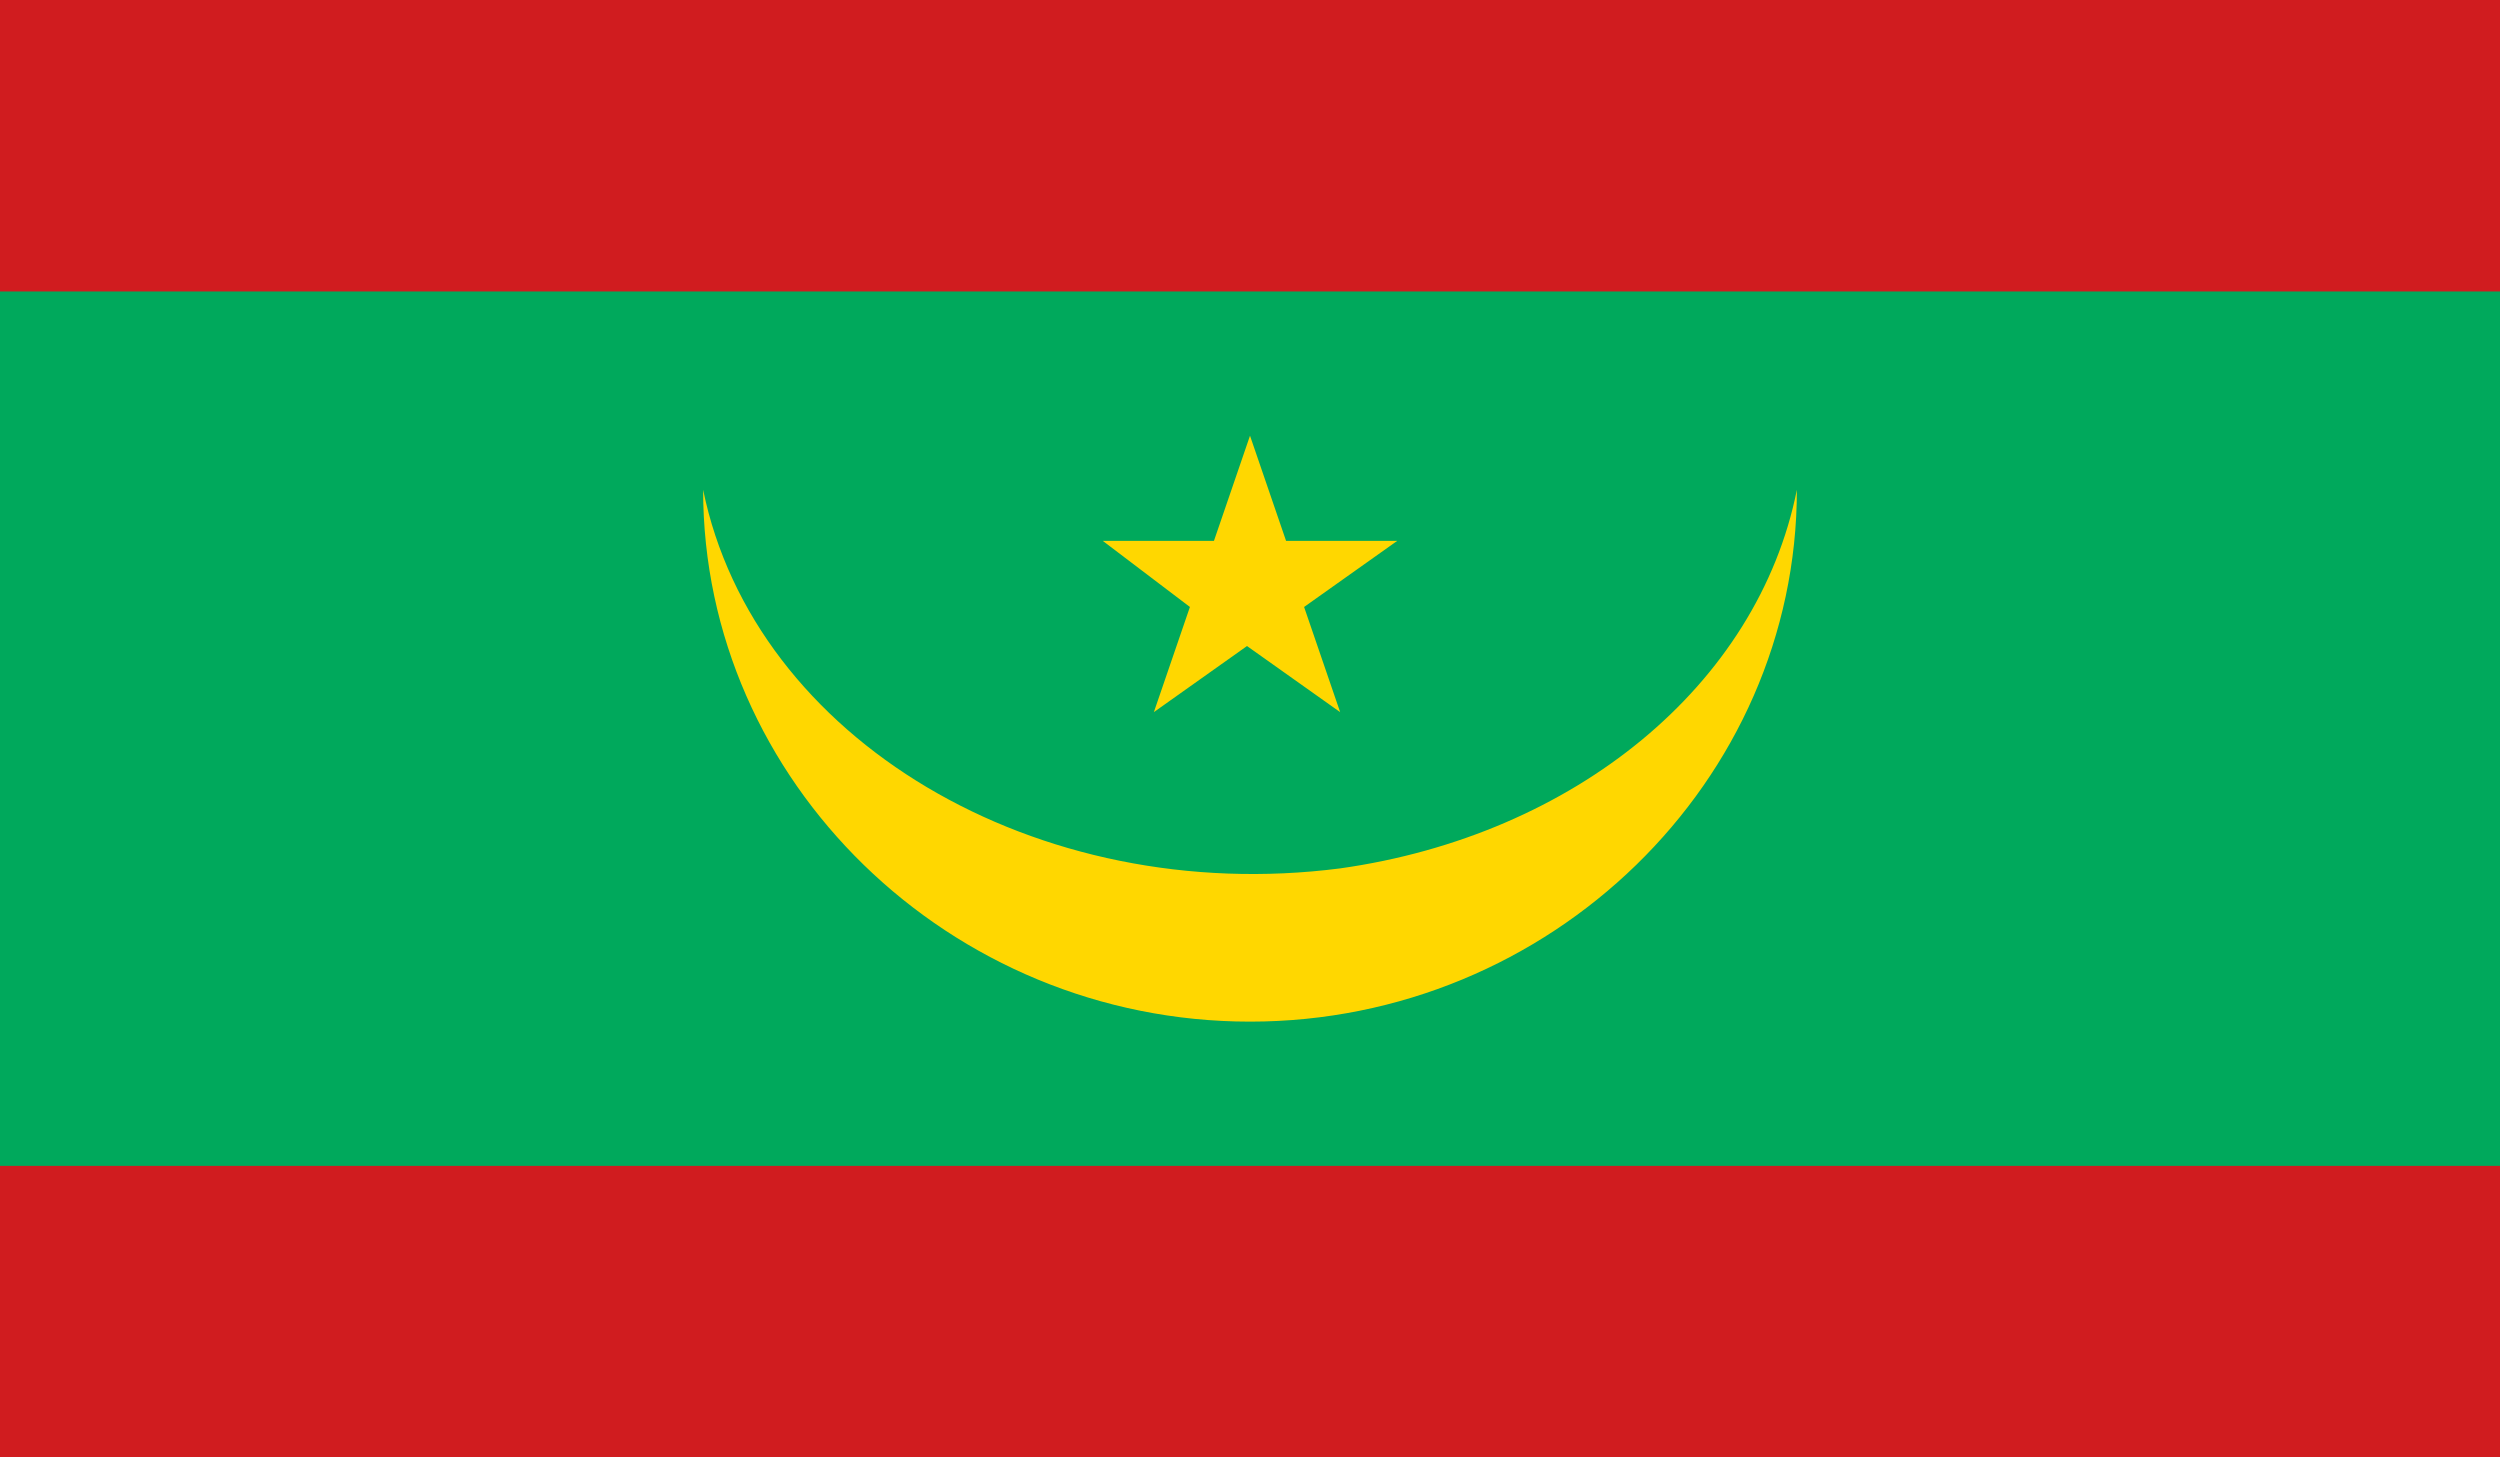 <?xml version="1.0" encoding="utf-8"?>
<!-- Generator: Adobe Illustrator 27.8.1, SVG Export Plug-In . SVG Version: 6.00 Build 0)  -->
<svg version="1.1" id="Ebene_2" xmlns="http://www.w3.org/2000/svg" xmlns:xlink="http://www.w3.org/1999/xlink" x="0px" y="0px"
	 viewBox="0 0 83.2 48.5" style="enable-background:new 0 0 83.2 48.5;" xml:space="preserve">
<style type="text/css">
	.st0{fill:#D01C1F;}
	.st1{fill:#00A95C;}
	.st2{fill:#FFD700;}
</style>
<path class="st0" d="M0,0h83.2v48.5H0V0z"/>
<path class="st1" d="M0,9.7h83.2v29.1H0V9.7z"/>
<path class="st2" d="M36.7,18h3.7l1.2-3.5l1.2,3.5h3.7l-3.1,2.2l1.2,3.5l-3.1-2.2l-3.1,2.2l1.2-3.5L36.7,18z M23.4,16.3
	c1.7,8.3,11.1,13.9,21.2,12.6c7.8-1.1,13.9-6.1,15.2-12.6C59.8,26,51.6,34,41.6,34S23.4,26,23.4,16.3z"/>
</svg>
